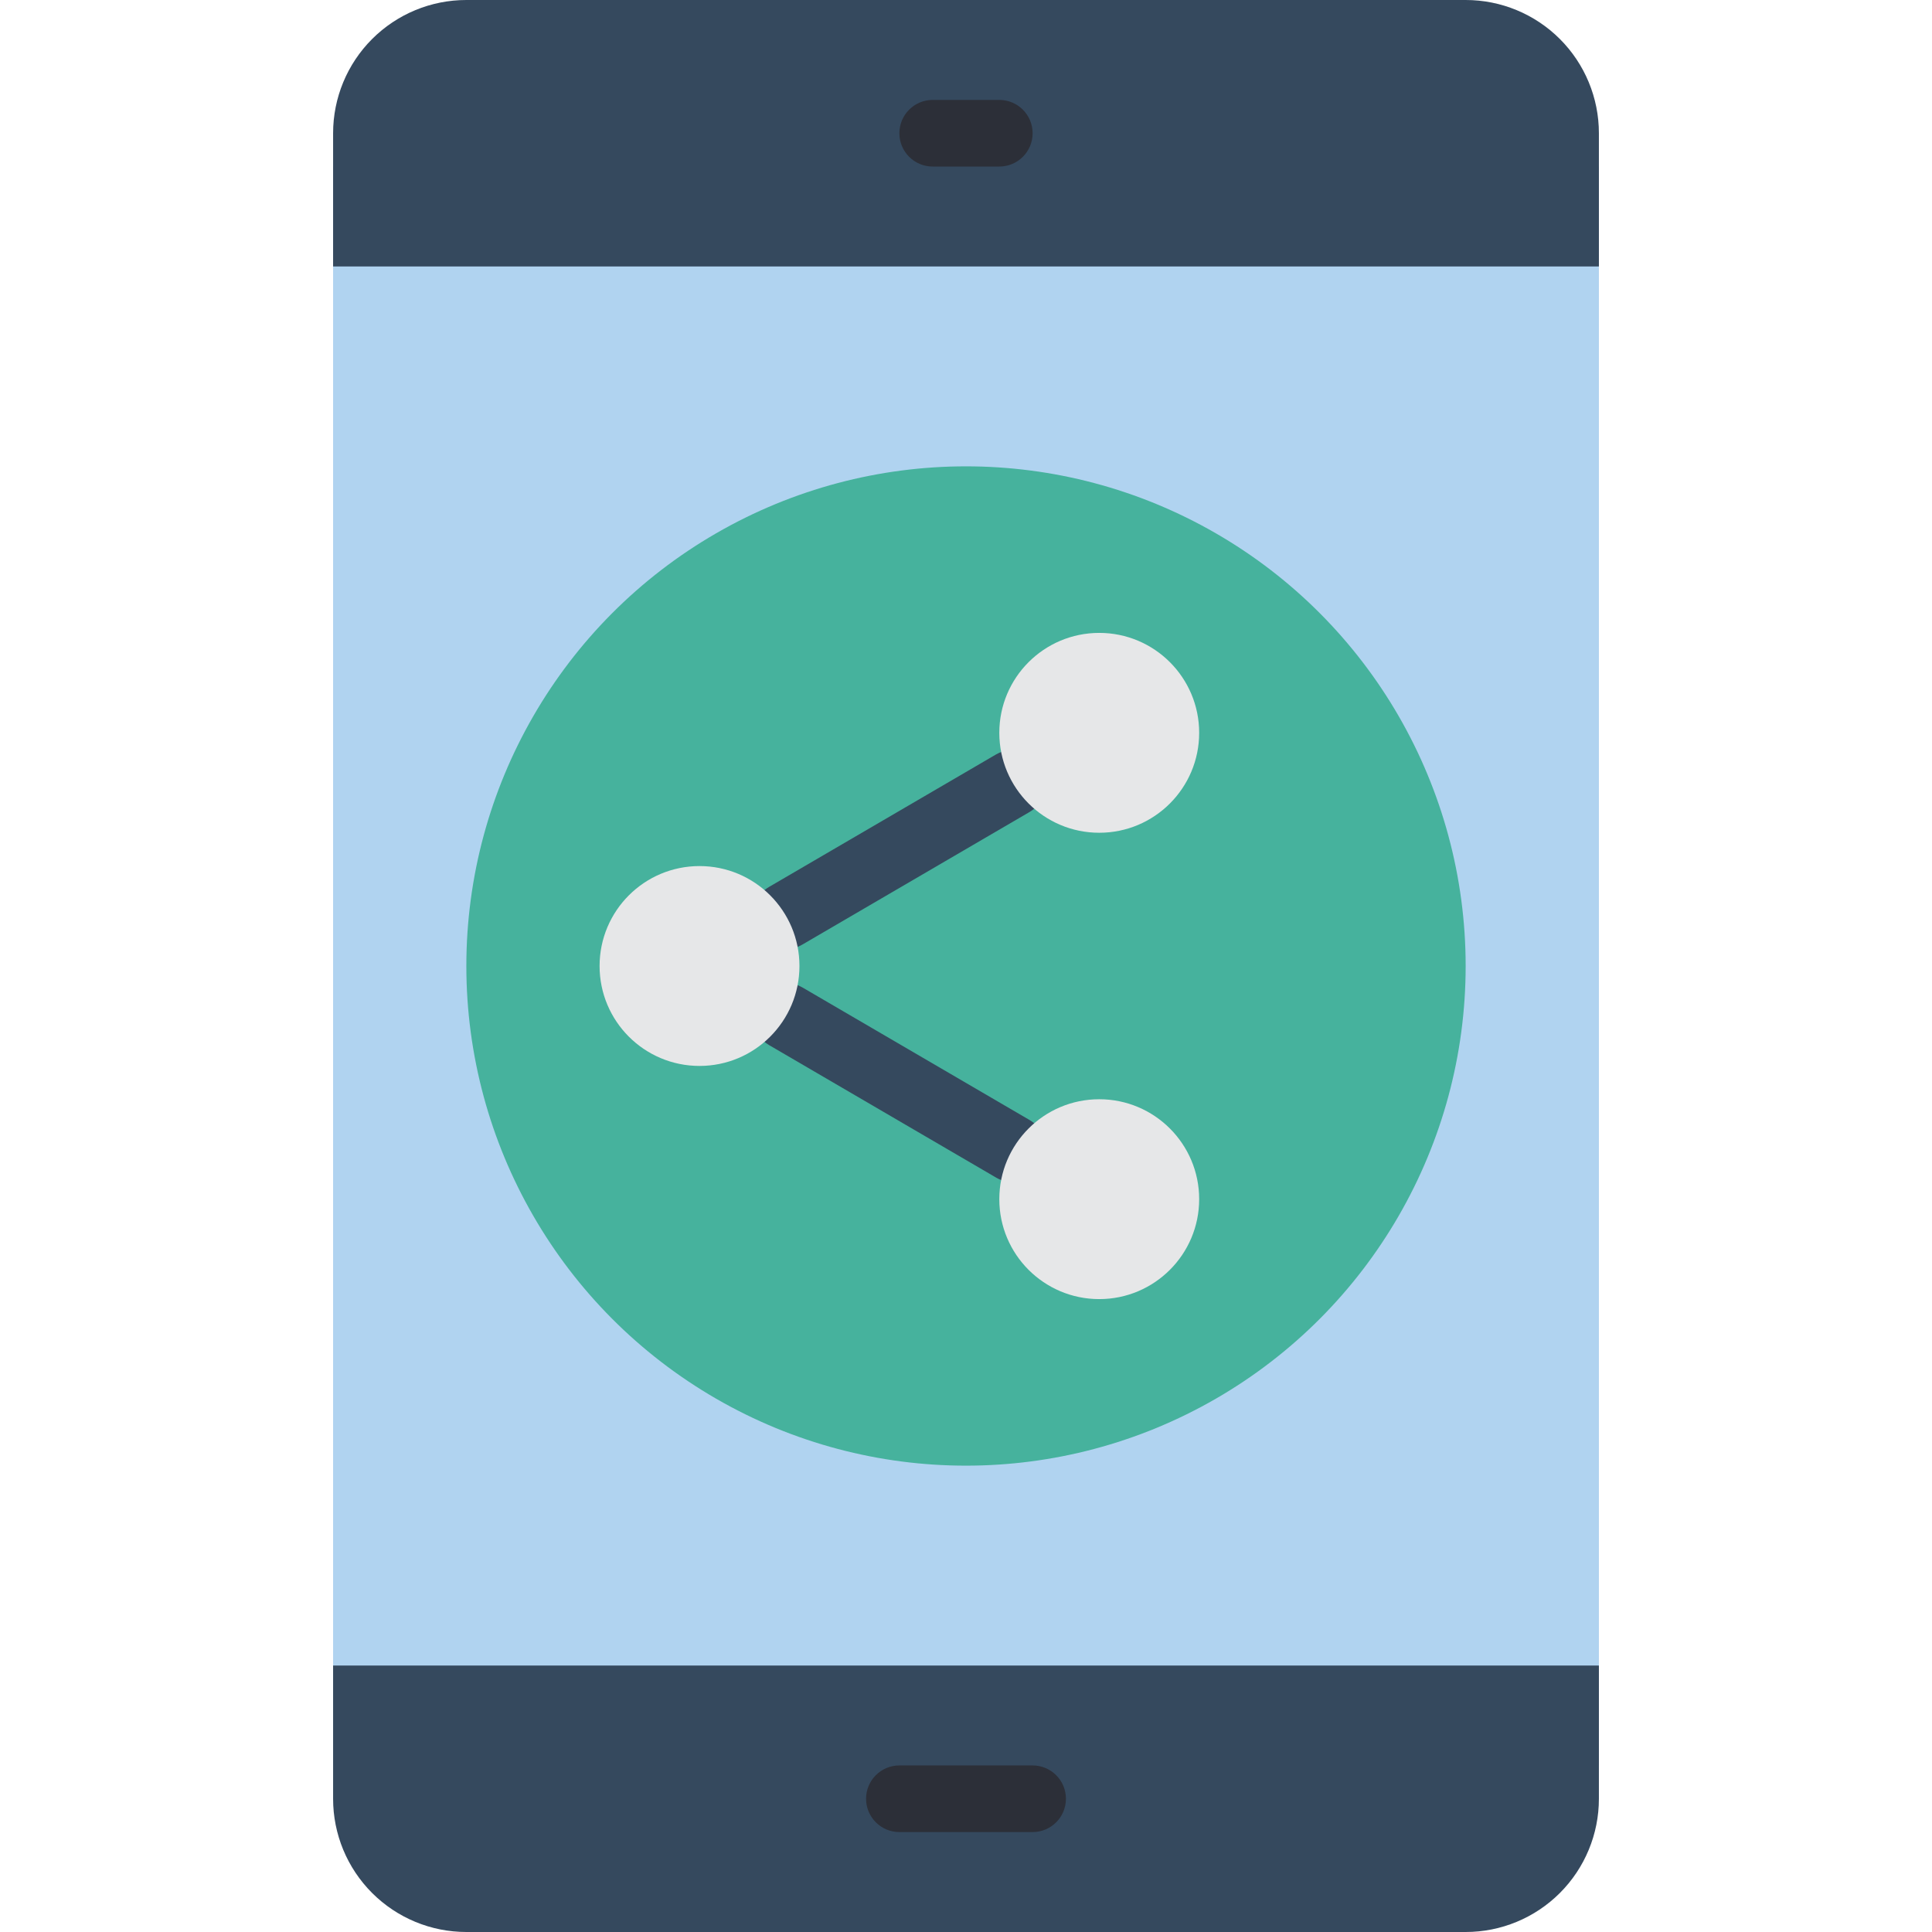 <?xml version="1.0" encoding="iso-8859-1"?>
<!-- Generator: Adobe Illustrator 19.0.0, SVG Export Plug-In . SVG Version: 6.00 Build 0)  -->
<svg version="1.1" id="Capa_1" xmlns="http://www.w3.org/2000/svg" xmlns:xlink="http://www.w3.org/1999/xlink" x="0px" y="0px"
	 viewBox="0 0 512 512" style="enable-background:new 0 0 512 512;" xml:space="preserve">
<g>
	<rect x="88.276" y="44.138" style="fill:#B0D3F0;" width="335.448" height="423.724"/>
	<g>
		<path style="fill:#35495E;" d="M423.724,441.379v35.31c0.003,9.366-3.717,18.348-10.339,24.971
			c-6.623,6.622-15.605,10.342-24.971,10.339H123.586c-9.366,0.003-18.348-3.717-24.971-10.339
			c-6.623-6.623-10.342-15.605-10.339-24.971v-35.31H423.724z"/>
		<path style="fill:#35495E;" d="M423.724,35.31v35.31H88.276V35.31c-0.003-9.366,3.717-18.349,10.339-24.971
			C105.238,3.717,114.221-0.003,123.586,0h264.828c9.366-0.003,18.349,3.717,24.971,10.339
			C420.007,16.962,423.727,25.945,423.724,35.31z"/>
	</g>
	<circle style="fill:#46B29D;" cx="256" cy="256" r="132.414"/>
	<g>
		<path style="fill:#2C2F38;" d="M273.655,485.517h-35.31c-4.875,0-8.828-3.952-8.828-8.828s3.952-8.828,8.828-8.828h35.31
			c4.875,0,8.828,3.952,8.828,8.828S278.531,485.517,273.655,485.517z"/>
		<path style="fill:#2C2F38;" d="M264.828,44.138h-17.655c-4.875,0-8.828-3.952-8.828-8.828s3.952-8.828,8.828-8.828h17.655
			c4.875,0,8.828,3.952,8.828,8.828S269.703,44.138,264.828,44.138z"/>
	</g>
	<g>
		<path style="fill:#35495E;" d="M208.25,251.5c-3.988,0.002-7.481-2.669-8.524-6.518c-1.043-3.849,0.624-7.919,4.068-9.93
			L264,199.914c4.205-2.418,9.574-0.988,12.019,3.201c2.445,4.189,1.051,9.567-3.123,12.04l-60.207,35.138
			C211.344,251.084,209.811,251.5,208.25,251.5z"/>
		<path style="fill:#35495E;" d="M268.44,313.293c-1.561,0.001-3.094-0.416-4.44-1.207l-60.207-35.138
			c-4.194-2.463-5.603-7.856-3.151-12.057c2.452-4.201,7.841-5.625,12.048-3.185l60.207,35.139c3.443,2.011,5.11,6.081,4.067,9.93
			S272.427,313.296,268.44,313.293L268.44,313.293z"/>
	</g>
	<g>
		<circle style="fill:#E6E7E8;" cx="185.379" cy="256" r="26.483"/>
		<circle style="fill:#E6E7E8;" cx="291.31" cy="194.207" r="26.483"/>
		<circle style="fill:#E6E7E8;" cx="291.31" cy="317.793" r="26.483"/>
	</g>
</g>
<g>
</g>
<g>
</g>
<g>
</g>
<g>
</g>
<g>
</g>
<g>
</g>
<g>
</g>
<g>
</g>
<g>
</g>
<g>
</g>
<g>
</g>
<g>
</g>
<g>
</g>
<g>
</g>
<g>
</g>
</svg>
